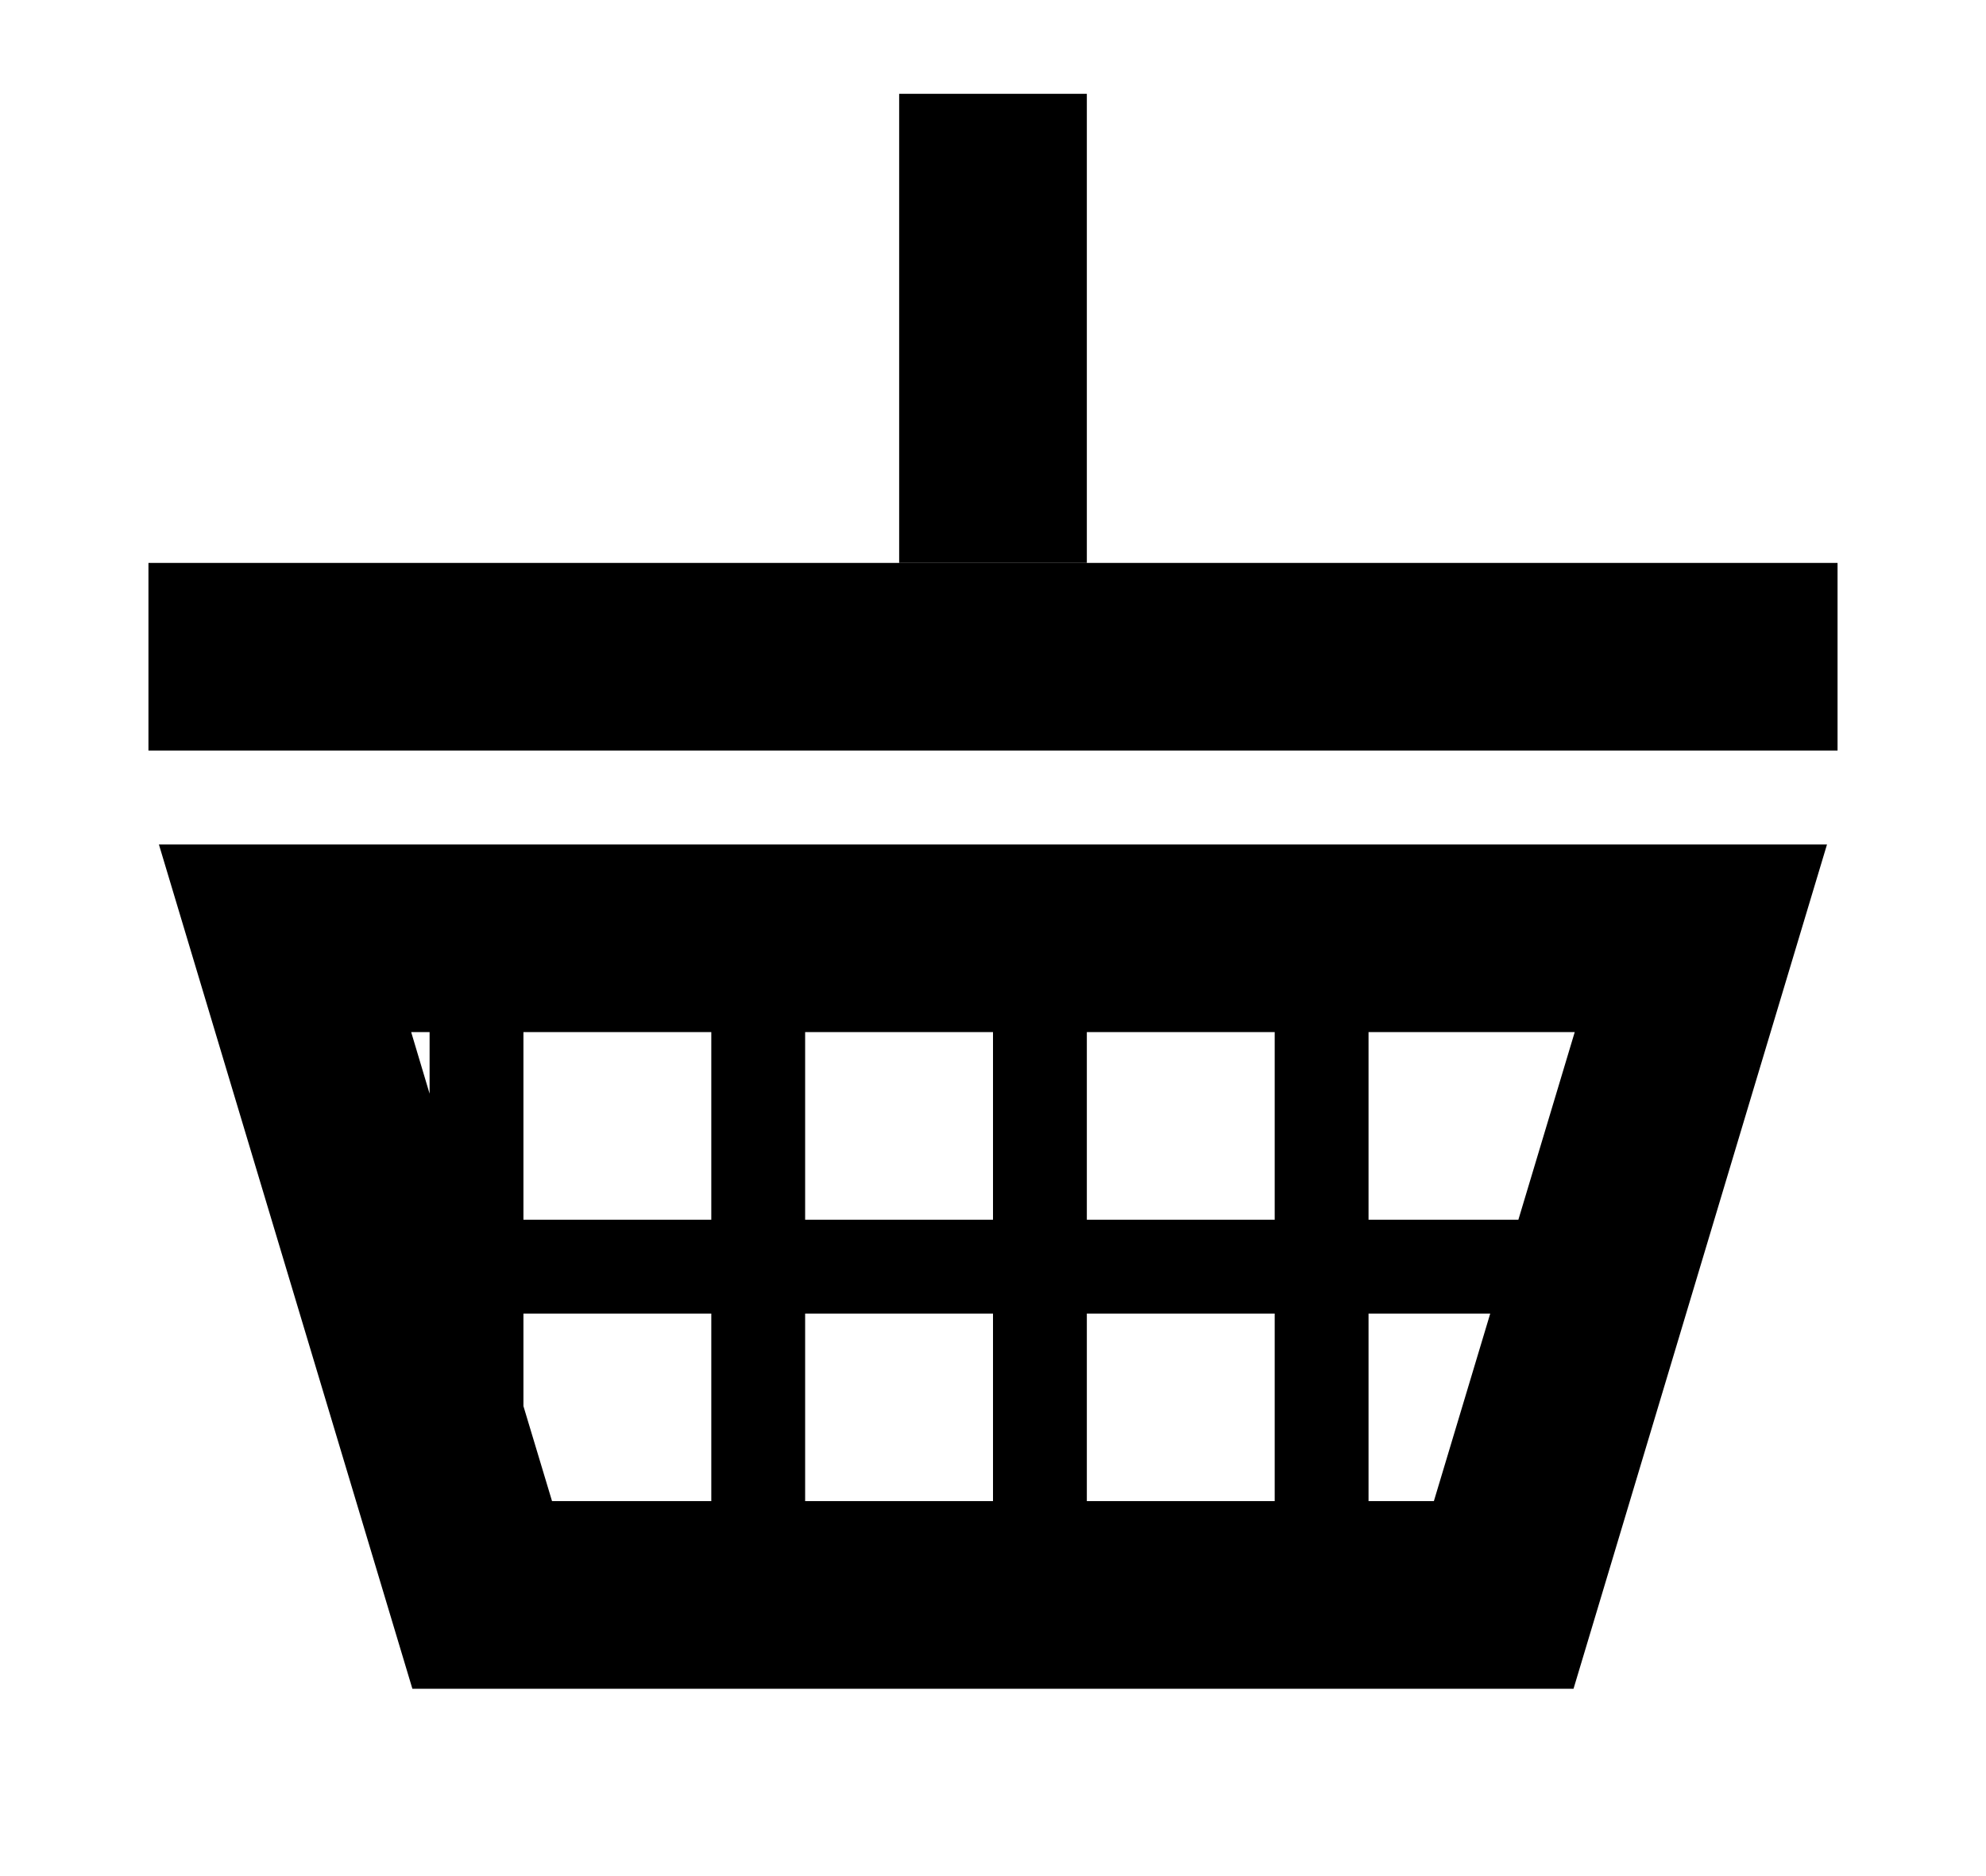 <?xml version="1.0" ?>
<svg xmlns="http://www.w3.org/2000/svg" xmlns:ev="http://www.w3.org/2001/xml-events" xmlns:xlink="http://www.w3.org/1999/xlink" baseProfile="full" enable-background="new 0 0 100 100" height="567px" version="1.1" viewBox="0 0 100 100" width="600px" x="0px" xml:space="preserve" y="0px">
	<defs/>
	<path d="M 18.999,45.005 L 5.557,45.005 L 9.419,57.876 L 16.924,82.876 L 19.063,90.0 L 26.504,90.0 L 73.491,90.0 L 80.932,90.0 L 83.071,82.876 L 90.571,57.876 L 94.438,45.005 L 80.996,45.005 L 18.999,45.005 M 77.993,65.005 L 70.01,65.005 L 70.01,55.005 L 80.996,55.005 L 77.993,65.005 M 39.99,55.005 L 50.0,55.005 L 50.0,65.005 L 39.99,65.005 L 39.99,55.005 M 34.99,65.005 L 24.98,65.005 L 24.98,55.005 L 34.99,55.005 L 34.99,65.005 M 50.0,70.005 L 50.0,80.0 L 39.99,80.0 L 39.99,70.005 L 50.0,70.005 M 55.0,70.005 L 65.01,70.005 L 65.01,80.0 L 55.0,80.0 L 55.0,70.005 M 55.0,65.005 L 55.0,55.005 L 65.01,55.005 L 65.01,65.005 L 55.0,65.005 M 19.98,55.005 L 19.98,58.286 L 18.999,55.005 L 19.98,55.005 M 24.98,74.937 L 24.98,70.005 L 34.99,70.005 L 34.99,80.0 L 26.504,80.0 L 24.98,74.937 M 70.01,80.0 L 70.01,70.005 L 76.494,70.005 L 73.491,80.0 L 70.01,80.0"/>
	<path d="M 5.0,30.0 L 95.0,30.0 L 95.0,40.0 L 5.0,40.0 L 5.0,30.0" height="10" width="90" x="5" y="30"/>
	<path d="M 45.0,5.0 L 55.0,5.0 L 55.0,30.0 L 45.0,30.0 L 45.0,5.0" height="25" width="10" x="45" y="5"/>
</svg>
